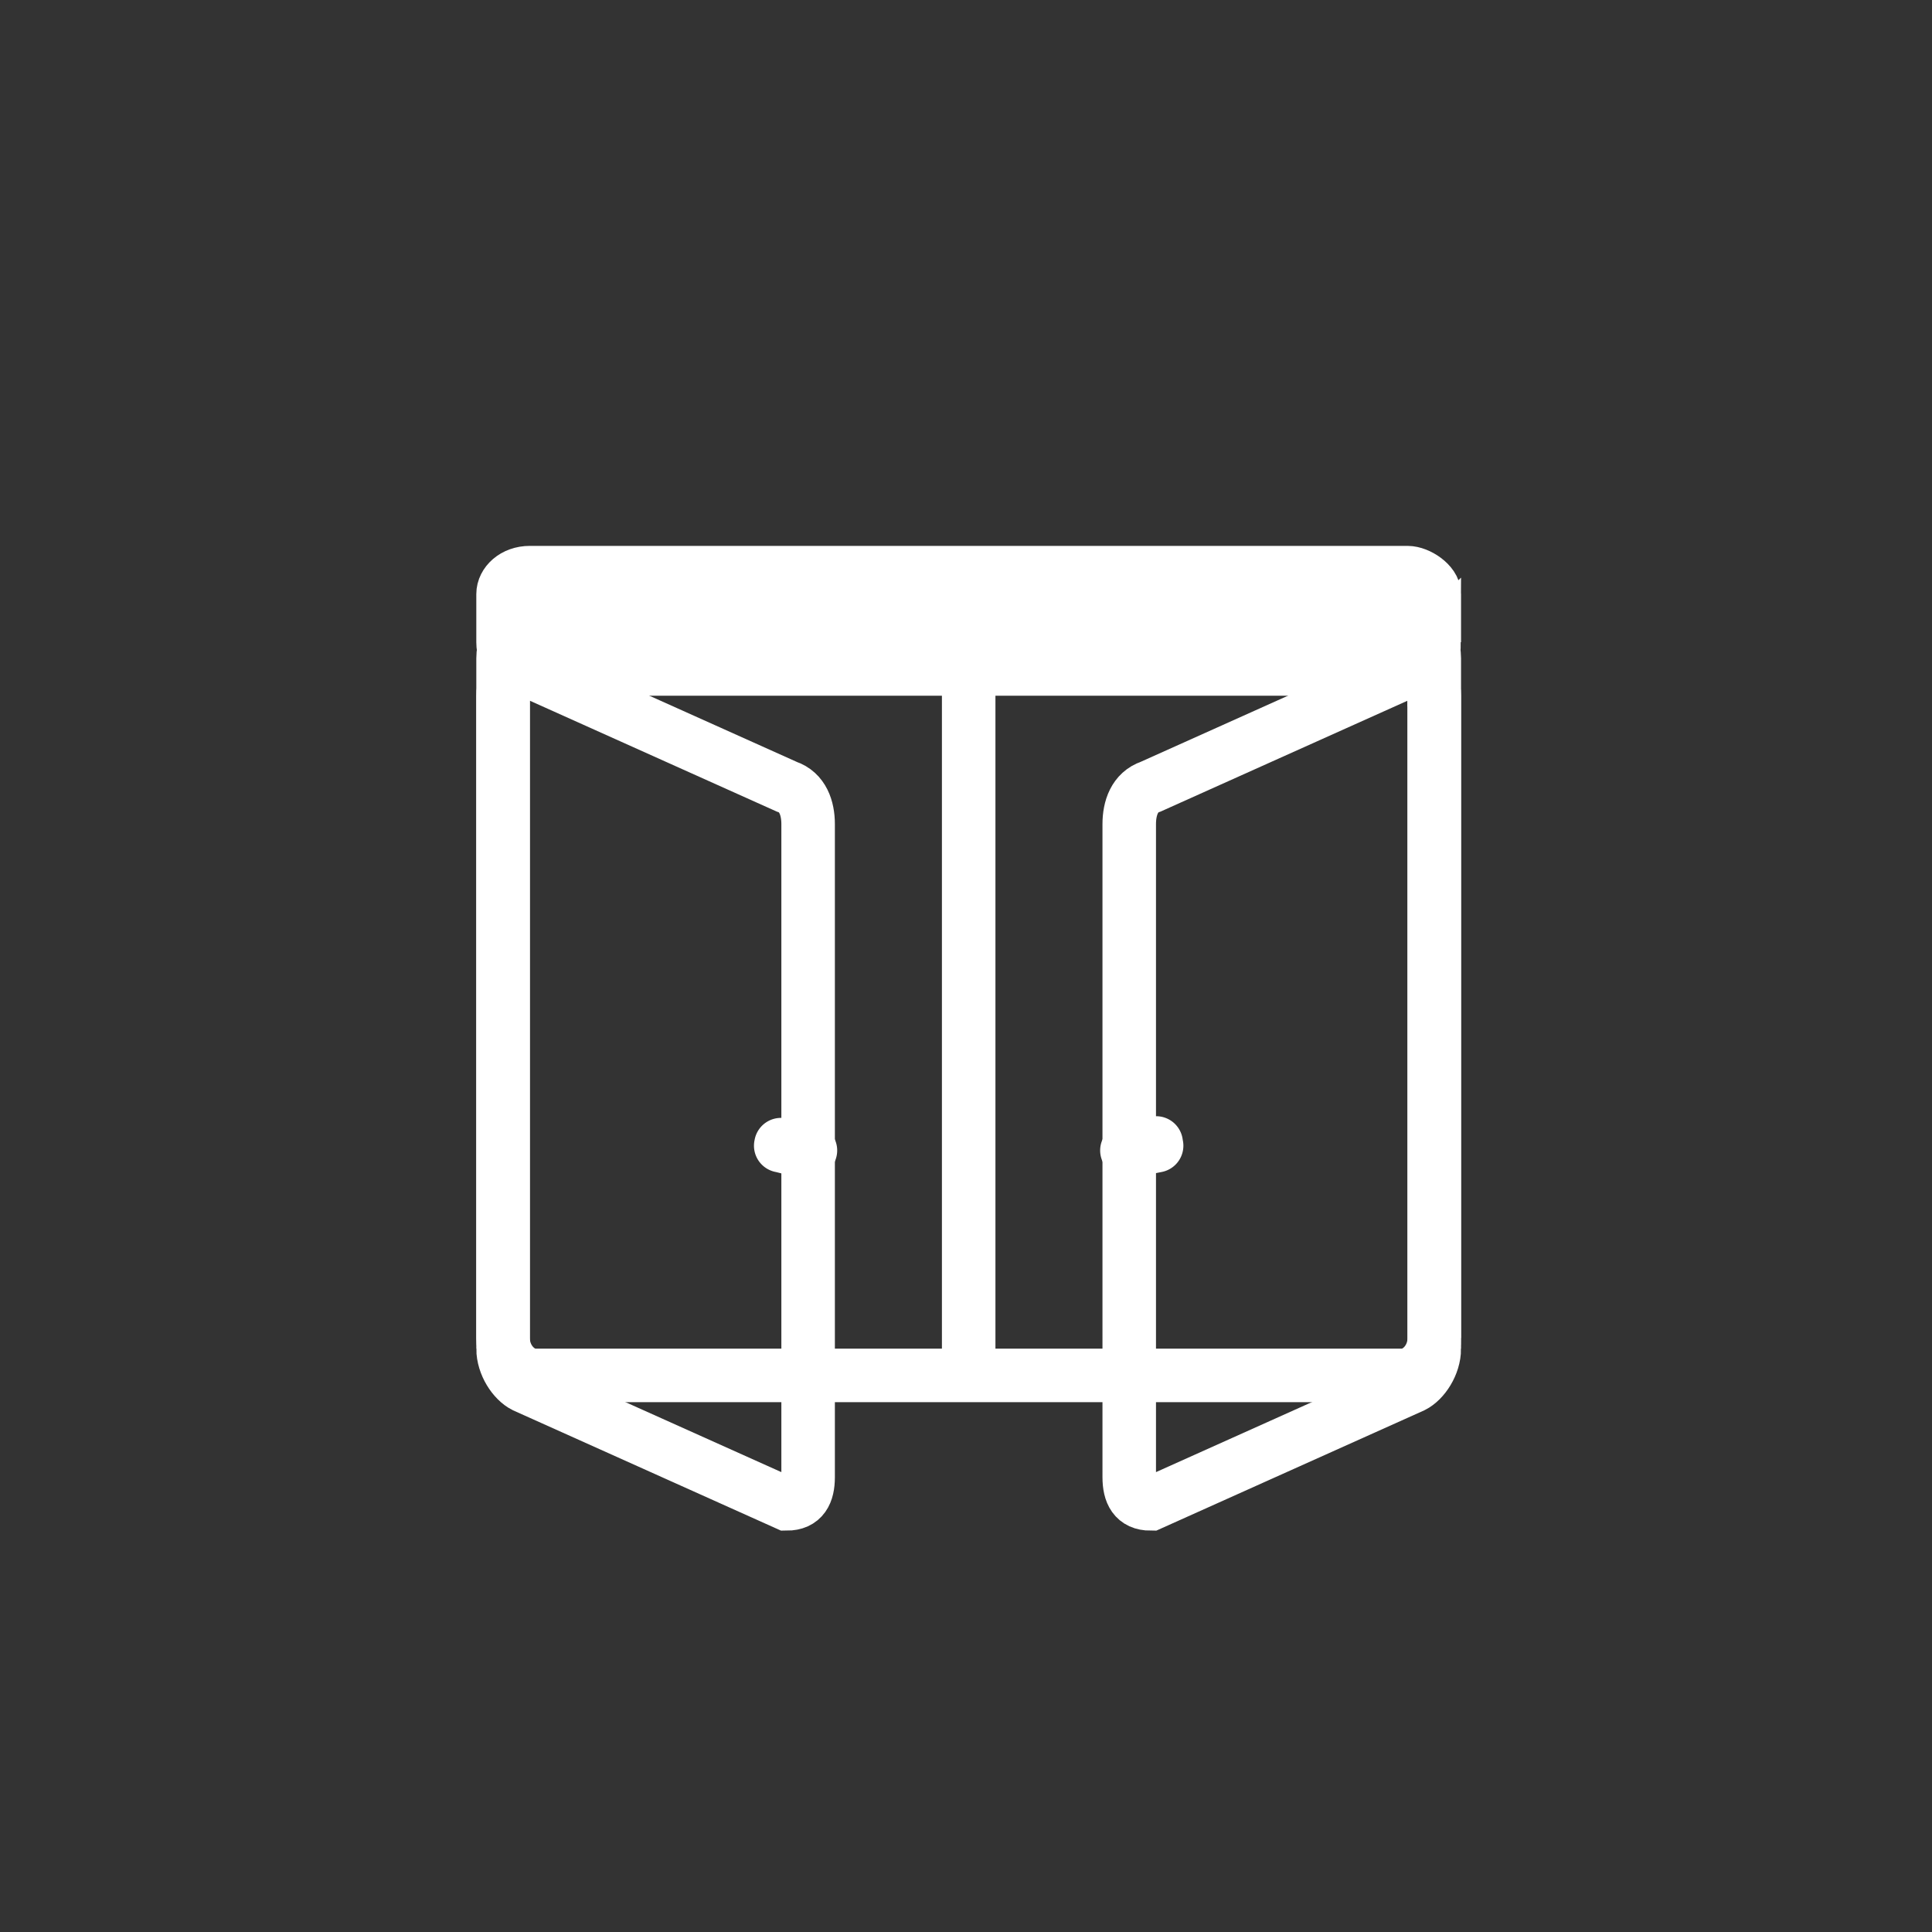 <svg xmlns="http://www.w3.org/2000/svg" width="361" height="361"><rect width="100%" height="100%" fill="#333333" stroke="none"/><path d="M268 252c0 3-2 6-4 7l-49 22c-3 0-4-2-4-5V154c0-3 1-6 4-7l49-22c2 0 4 2 4 5v122z" fill="none" stroke="#fff" stroke-width="10" stroke-miterlimit="10"/><path d="M212 220l5-1a5 5 0 0 0 4-6 5 5 0 0 0-7-4l-4 1a5 5 0 0 0-4 7 5 5 0 0 0 6 3z" fill="#fff"/><g fill="none" stroke="#fff" stroke-width="10" stroke-miterlimit="10"><path d="M268 250c0 4-3 7-6 7H100c-3 0-6-3-6-7V123c0-4 3-7 6-7h162c3 0 6 3 6 7v127zm-87-133v137"/><path d="M268 120c0 3-3 5-5 5H99c-3 0-5-2-5-5v-9c0-2 2-4 5-4h164c2 0 5 2 5 4v9z"/></g><path d="M94 252c0 3 2 6 4 7l49 22c3 0 4-2 4-5V154c0-3-1-6-4-7l-49-22c-2 0-4 2-4 5v122z" fill="none" stroke="#fff" stroke-width="10" stroke-miterlimit="10"/><path d="M152 210l-5-1a5 5 0 0 0-6 4 5 5 0 0 0 4 6l4 1a5 5 0 0 0 7-3 5 5 0 0 0-4-7z" fill="#fff"/></svg>